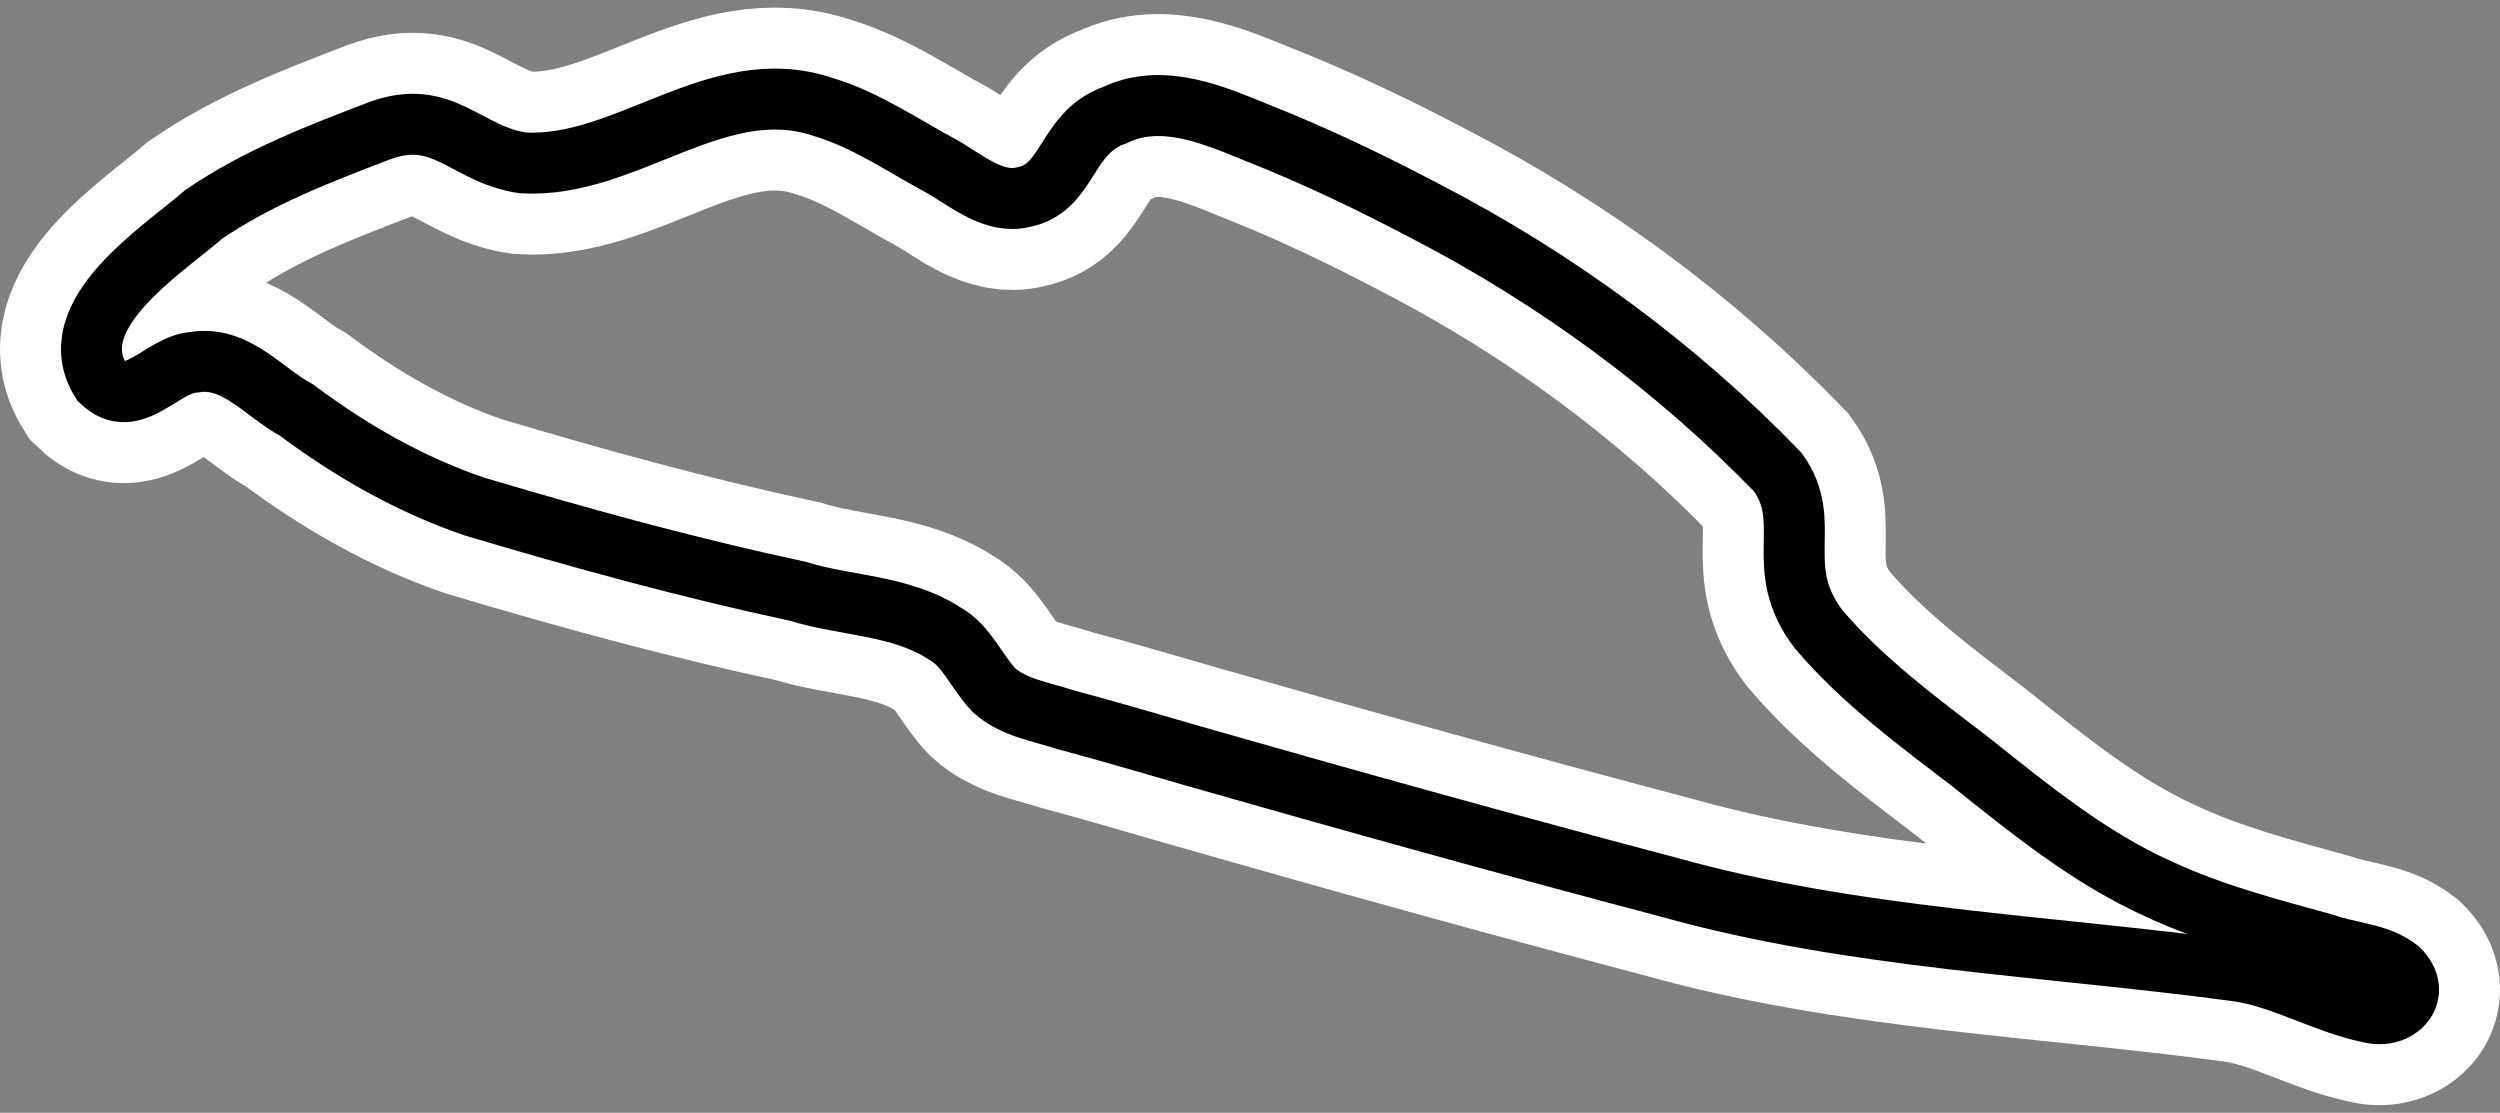 <svg width="164" height="73" viewBox="0 0 164 73" fill="none" xmlns="http://www.w3.org/2000/svg">
<rect x="0" y="0" width="164" height="73" fill="#808080" stroke="none"/>
<path d="M31.114 33.227C26.89 31.789 23.011 29.557 19.442 26.897C17.294 25.732 15.451 23.318 12.779 23.758C10.607 23.869 8.73 27.042 6.645 25.023C3.918 20.681 10.544 16.507 13.356 14.069C16.889 11.644 20.913 10.105 24.895 8.579C29.077 7.035 30.544 10.14 34.297 10.686C41.107 11.082 47.061 4.673 53.999 7.017C56.833 7.863 59.334 9.614 61.884 10.972C63.473 11.912 65.271 13.415 67.154 12.926C70.145 12.34 69.862 8.692 73.144 7.546C76.303 6.039 79.721 7.593 82.637 8.779C86.372 10.256 89.999 12.007 93.508 13.852C102.09 18.296 109.947 24.065 116.624 30.971C119.034 34.293 116.186 37.199 119.296 41.272C122.186 44.672 125.843 47.362 129.337 50.035C133.213 53.136 137.137 56.313 141.631 58.329C145.116 59.953 148.84 60.919 152.46 61.918C154.124 62.514 155.991 62.522 157.345 63.582C158.943 65.136 157.352 66.928 155.405 66.409C152.423 65.78 149.749 64.13 146.784 63.702C134.292 62.007 121.585 61.591 109.489 58.206C98.995 55.437 88.599 52.545 78.286 49.594C75.439 48.775 72.694 47.958 69.94 47.224C68.296 46.689 66.461 46.421 65.205 45.273C64.04 44.051 63.419 42.349 61.951 41.542C59.074 39.681 55.448 39.758 52.349 38.79C45.1 37.24 38.133 35.317 31.114 33.227Z" stroke="white" stroke-width="12" stroke-miterlimit="2.107"/>
<path d="M31.114 33.227C26.89 31.789 23.011 29.557 19.442 26.897C17.294 25.732 15.451 23.318 12.779 23.758C10.607 23.869 8.73 27.042 6.645 25.023C3.918 20.681 10.544 16.507 13.356 14.069C16.889 11.644 20.913 10.105 24.895 8.579C29.077 7.035 30.544 10.14 34.297 10.686C41.107 11.082 47.061 4.673 53.999 7.017C56.833 7.863 59.334 9.614 61.884 10.972C63.473 11.912 65.271 13.415 67.154 12.926C70.145 12.34 69.862 8.692 73.144 7.546C76.303 6.039 79.721 7.593 82.637 8.779C86.372 10.256 89.999 12.007 93.508 13.852C102.09 18.296 109.947 24.065 116.624 30.971C119.034 34.293 116.186 37.199 119.296 41.272C122.186 44.672 125.843 47.362 129.337 50.035C133.213 53.136 137.137 56.313 141.631 58.329C145.116 59.953 148.84 60.919 152.46 61.918C154.124 62.514 155.991 62.522 157.345 63.582C158.943 65.136 157.352 66.928 155.405 66.409C152.423 65.78 149.749 64.13 146.784 63.702C134.292 62.007 121.585 61.591 109.489 58.206C98.995 55.437 88.599 52.545 78.286 49.594C75.439 48.775 72.694 47.958 69.94 47.224C68.296 46.689 66.461 46.421 65.205 45.273C64.04 44.051 63.419 42.349 61.951 41.542C59.074 39.681 55.448 39.758 52.349 38.79C45.1 37.24 38.133 35.317 31.114 33.227Z" stroke="black" stroke-width="4" stroke-miterlimit="2.107"/>
</svg>
